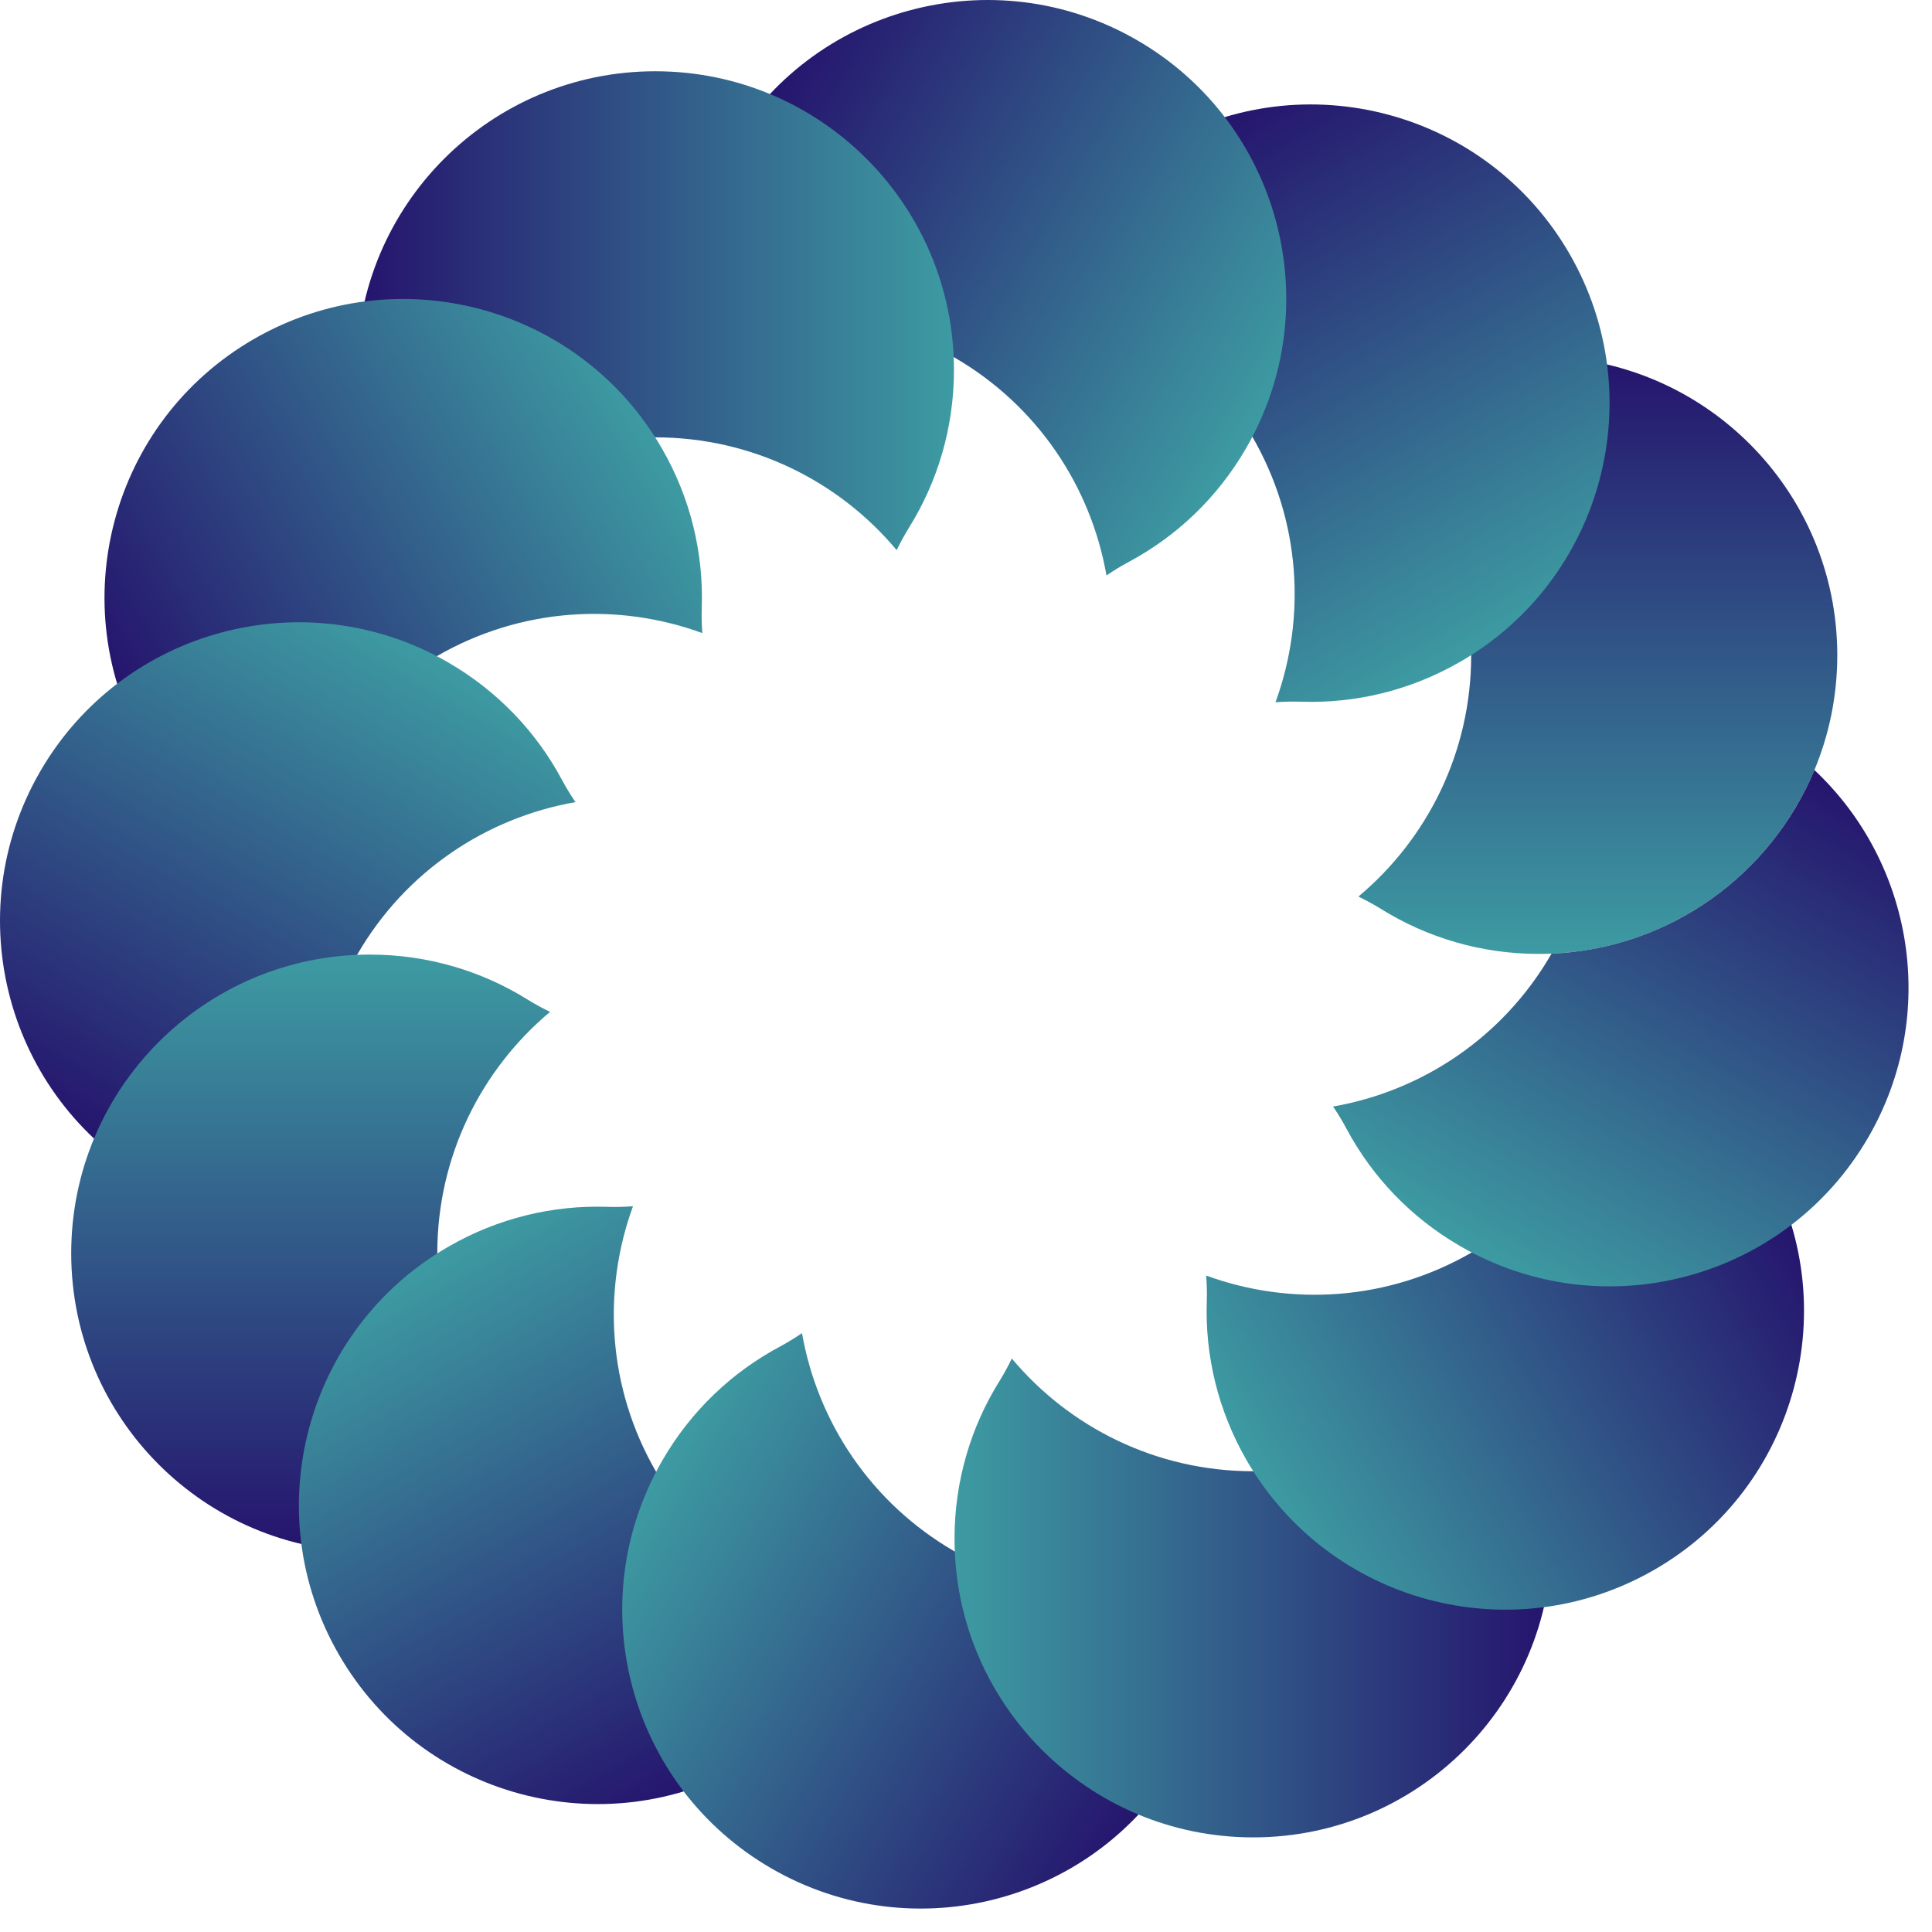 <svg width="35" height="35" viewBox="0 0 35 35" fill="none" xmlns="http://www.w3.org/2000/svg">
<path d="M24.609 16.242C25.858 15.197 26.652 13.626 26.652 11.87C26.652 10.114 25.858 8.544 24.609 7.498C24.752 7.429 24.89 7.354 25.021 7.272C25.849 6.757 26.827 6.46 27.874 6.46C30.862 6.46 33.284 8.882 33.284 11.87C33.284 14.858 30.862 17.281 27.874 17.281C26.827 17.281 25.849 16.983 25.021 16.468C24.89 16.387 24.752 16.312 24.609 16.242Z" fill="url(#paint0_linear_17_28)"/>
<path d="M23.107 12.722C23.665 11.192 23.567 9.435 22.689 7.914C21.811 6.394 20.338 5.431 18.734 5.149C18.824 5.018 18.905 4.884 18.978 4.748C19.438 3.888 20.136 3.141 21.043 2.618C23.63 1.124 26.939 2.01 28.433 4.598C29.927 7.186 29.041 10.495 26.453 11.989C25.546 12.512 24.551 12.744 23.576 12.712C23.422 12.707 23.265 12.71 23.107 12.722Z" fill="url(#paint1_linear_17_28)"/>
<path d="M20.045 10.425C19.764 8.821 18.8 7.348 17.28 6.47C15.759 5.592 14.002 5.494 12.472 6.053C12.484 5.894 12.487 5.737 12.482 5.583C12.45 4.608 12.682 3.613 13.205 2.706C14.699 0.118 18.008 -0.768 20.596 0.726C23.184 2.22 24.07 5.529 22.576 8.117C22.053 9.023 21.306 9.721 20.446 10.181C20.31 10.254 20.176 10.335 20.045 10.425Z" fill="url(#paint2_linear_17_28)"/>
<path d="M16.244 9.966C15.199 8.717 13.628 7.923 11.872 7.923C10.116 7.923 8.546 8.717 7.5 9.966C7.431 9.823 7.356 9.685 7.274 9.554C6.759 8.726 6.462 7.748 6.462 6.701C6.462 3.713 8.884 1.291 11.872 1.291C14.86 1.291 17.282 3.713 17.282 6.701C17.282 7.748 16.985 8.726 16.47 9.554C16.389 9.685 16.313 9.823 16.244 9.966Z" fill="url(#paint3_linear_17_28)"/>
<path d="M12.723 11.469C11.193 10.91 9.436 11.008 7.915 11.886C6.395 12.764 5.432 14.237 5.15 15.841C5.019 15.751 4.885 15.67 4.749 15.597C3.889 15.137 3.142 14.439 2.619 13.533C1.125 10.945 2.011 7.636 4.599 6.142C7.187 4.648 10.496 5.534 11.99 8.122C12.514 9.029 12.745 10.024 12.713 10.999C12.708 11.153 12.711 11.31 12.723 11.469Z" fill="url(#paint4_linear_17_28)"/>
<path d="M10.425 14.531C8.821 14.812 7.348 15.775 6.47 17.296C5.592 18.816 5.494 20.573 6.053 22.103C5.894 22.092 5.737 22.088 5.583 22.093C4.608 22.125 3.613 21.894 2.706 21.37C0.118 19.876 -0.768 16.567 0.726 13.979C2.22 11.392 5.529 10.505 8.117 11.999C9.023 12.523 9.721 13.269 10.181 14.129C10.254 14.265 10.335 14.399 10.425 14.531Z" fill="url(#paint5_linear_17_28)"/>
<path d="M9.965 18.331C8.716 19.377 7.922 20.948 7.922 22.703C7.922 24.459 8.716 26.03 9.965 27.076C9.822 27.145 9.684 27.22 9.553 27.302C8.725 27.817 7.747 28.114 6.7 28.114C3.712 28.114 1.29 25.692 1.29 22.703C1.29 19.715 3.712 17.293 6.7 17.293C7.747 17.293 8.725 17.59 9.553 18.105C9.684 18.187 9.822 18.262 9.965 18.331Z" fill="url(#paint6_linear_17_28)"/>
<path d="M11.467 21.853C10.909 23.383 11.006 25.14 11.884 26.66C12.762 28.181 14.235 29.144 15.839 29.425C15.75 29.557 15.668 29.691 15.596 29.827C15.136 30.687 14.438 31.433 13.531 31.957C10.944 33.451 7.635 32.564 6.141 29.977C4.646 27.389 5.533 24.08 8.121 22.586C9.028 22.062 10.023 21.831 10.998 21.863C11.152 21.868 11.309 21.864 11.467 21.853Z" fill="url(#paint7_linear_17_28)"/>
<path d="M14.529 24.151C14.81 25.755 15.774 27.228 17.294 28.106C18.815 28.984 20.572 29.082 22.102 28.523C22.09 28.682 22.087 28.838 22.092 28.993C22.124 29.968 21.892 30.963 21.369 31.87C19.875 34.457 16.566 35.344 13.978 33.85C11.39 32.356 10.504 29.047 11.998 26.459C12.521 25.552 13.268 24.855 14.128 24.395C14.264 24.322 14.398 24.24 14.529 24.151Z" fill="url(#paint8_linear_17_28)"/>
<path d="M18.33 24.611C19.376 25.859 20.946 26.653 22.702 26.653C24.458 26.653 26.029 25.859 27.074 24.611C27.143 24.754 27.219 24.892 27.3 25.023C27.815 25.851 28.113 26.828 28.113 27.875C28.113 30.863 25.69 33.286 22.702 33.286C19.714 33.286 17.292 30.863 17.292 27.875C17.292 26.828 17.589 25.851 18.104 25.023C18.186 24.892 18.261 24.754 18.33 24.611Z" fill="url(#paint9_linear_17_28)"/>
<path d="M21.851 23.108C23.381 23.667 25.138 23.569 26.659 22.691C28.18 21.813 29.143 20.34 29.424 18.736C29.555 18.826 29.689 18.907 29.826 18.98C30.686 19.44 31.432 20.138 31.956 21.044C33.45 23.632 32.563 26.941 29.975 28.435C27.387 29.929 24.079 29.043 22.584 26.455C22.061 25.548 21.83 24.553 21.862 23.578C21.867 23.424 21.863 23.267 21.851 23.108Z" fill="url(#paint10_linear_17_28)"/>
<path d="M28.108 17.276C28.107 17.278 28.106 17.279 28.105 17.281C27.227 18.802 25.754 19.765 24.15 20.046C24.239 20.178 24.321 20.312 24.393 20.448C24.853 21.308 25.551 22.055 26.458 22.578C29.046 24.072 32.355 23.185 33.849 20.598C35.13 18.379 34.661 15.63 32.87 13.95C32.084 15.838 30.258 17.184 28.108 17.276Z" fill="url(#paint11_linear_17_28)"/>
<defs>
<linearGradient id="paint0_linear_17_28" x1="25.287" y1="6.46" x2="25.287" y2="17.281" gradientUnits="userSpaceOnUse">
<stop stop-color="#25136D"/>
<stop offset="1" stop-color="#3D9BA2"/>
</linearGradient>
<linearGradient id="paint1_linear_17_28" x1="18.802" y1="3.911" x2="24.212" y2="13.283" gradientUnits="userSpaceOnUse">
<stop stop-color="#25136D"/>
<stop offset="1" stop-color="#3D9BA2"/>
</linearGradient>
<linearGradient id="paint2_linear_17_28" x1="11.912" y1="4.947" x2="21.283" y2="10.357" gradientUnits="userSpaceOnUse">
<stop stop-color="#25136D"/>
<stop offset="1" stop-color="#3D9BA2"/>
</linearGradient>
<linearGradient id="paint3_linear_17_28" x1="6.462" y1="9.288" x2="17.282" y2="9.288" gradientUnits="userSpaceOnUse">
<stop stop-color="#25136D"/>
<stop offset="1" stop-color="#3D9BA2"/>
</linearGradient>
<linearGradient id="paint4_linear_17_28" x1="3.913" y1="15.773" x2="13.284" y2="10.363" gradientUnits="userSpaceOnUse">
<stop stop-color="#25136D"/>
<stop offset="1" stop-color="#3D9BA2"/>
</linearGradient>
<linearGradient id="paint5_linear_17_28" x1="4.947" y1="22.664" x2="10.357" y2="13.293" gradientUnits="userSpaceOnUse">
<stop stop-color="#25136D"/>
<stop offset="1" stop-color="#3D9BA2"/>
</linearGradient>
<linearGradient id="paint6_linear_17_28" x1="9.288" y1="28.114" x2="9.288" y2="17.293" gradientUnits="userSpaceOnUse">
<stop stop-color="#25136D"/>
<stop offset="1" stop-color="#3D9BA2"/>
</linearGradient>
<linearGradient id="paint7_linear_17_28" x1="15.772" y1="30.663" x2="10.361" y2="21.292" gradientUnits="userSpaceOnUse">
<stop stop-color="#25136D"/>
<stop offset="1" stop-color="#3D9BA2"/>
</linearGradient>
<linearGradient id="paint8_linear_17_28" x1="22.663" y1="29.629" x2="13.291" y2="24.218" gradientUnits="userSpaceOnUse">
<stop stop-color="#25136D"/>
<stop offset="1" stop-color="#3D9BA2"/>
</linearGradient>
<linearGradient id="paint9_linear_17_28" x1="28.113" y1="25.288" x2="17.292" y2="25.288" gradientUnits="userSpaceOnUse">
<stop stop-color="#25136D"/>
<stop offset="1" stop-color="#3D9BA2"/>
</linearGradient>
<linearGradient id="paint10_linear_17_28" x1="30.662" y1="18.804" x2="21.291" y2="24.214" gradientUnits="userSpaceOnUse">
<stop stop-color="#25136D"/>
<stop offset="1" stop-color="#3D9BA2"/>
</linearGradient>
<linearGradient id="paint11_linear_17_28" x1="29.628" y1="11.913" x2="24.217" y2="21.284" gradientUnits="userSpaceOnUse">
<stop stop-color="#25136D"/>
<stop offset="1" stop-color="#3D9BA2"/>
</linearGradient>
</defs>
</svg>
